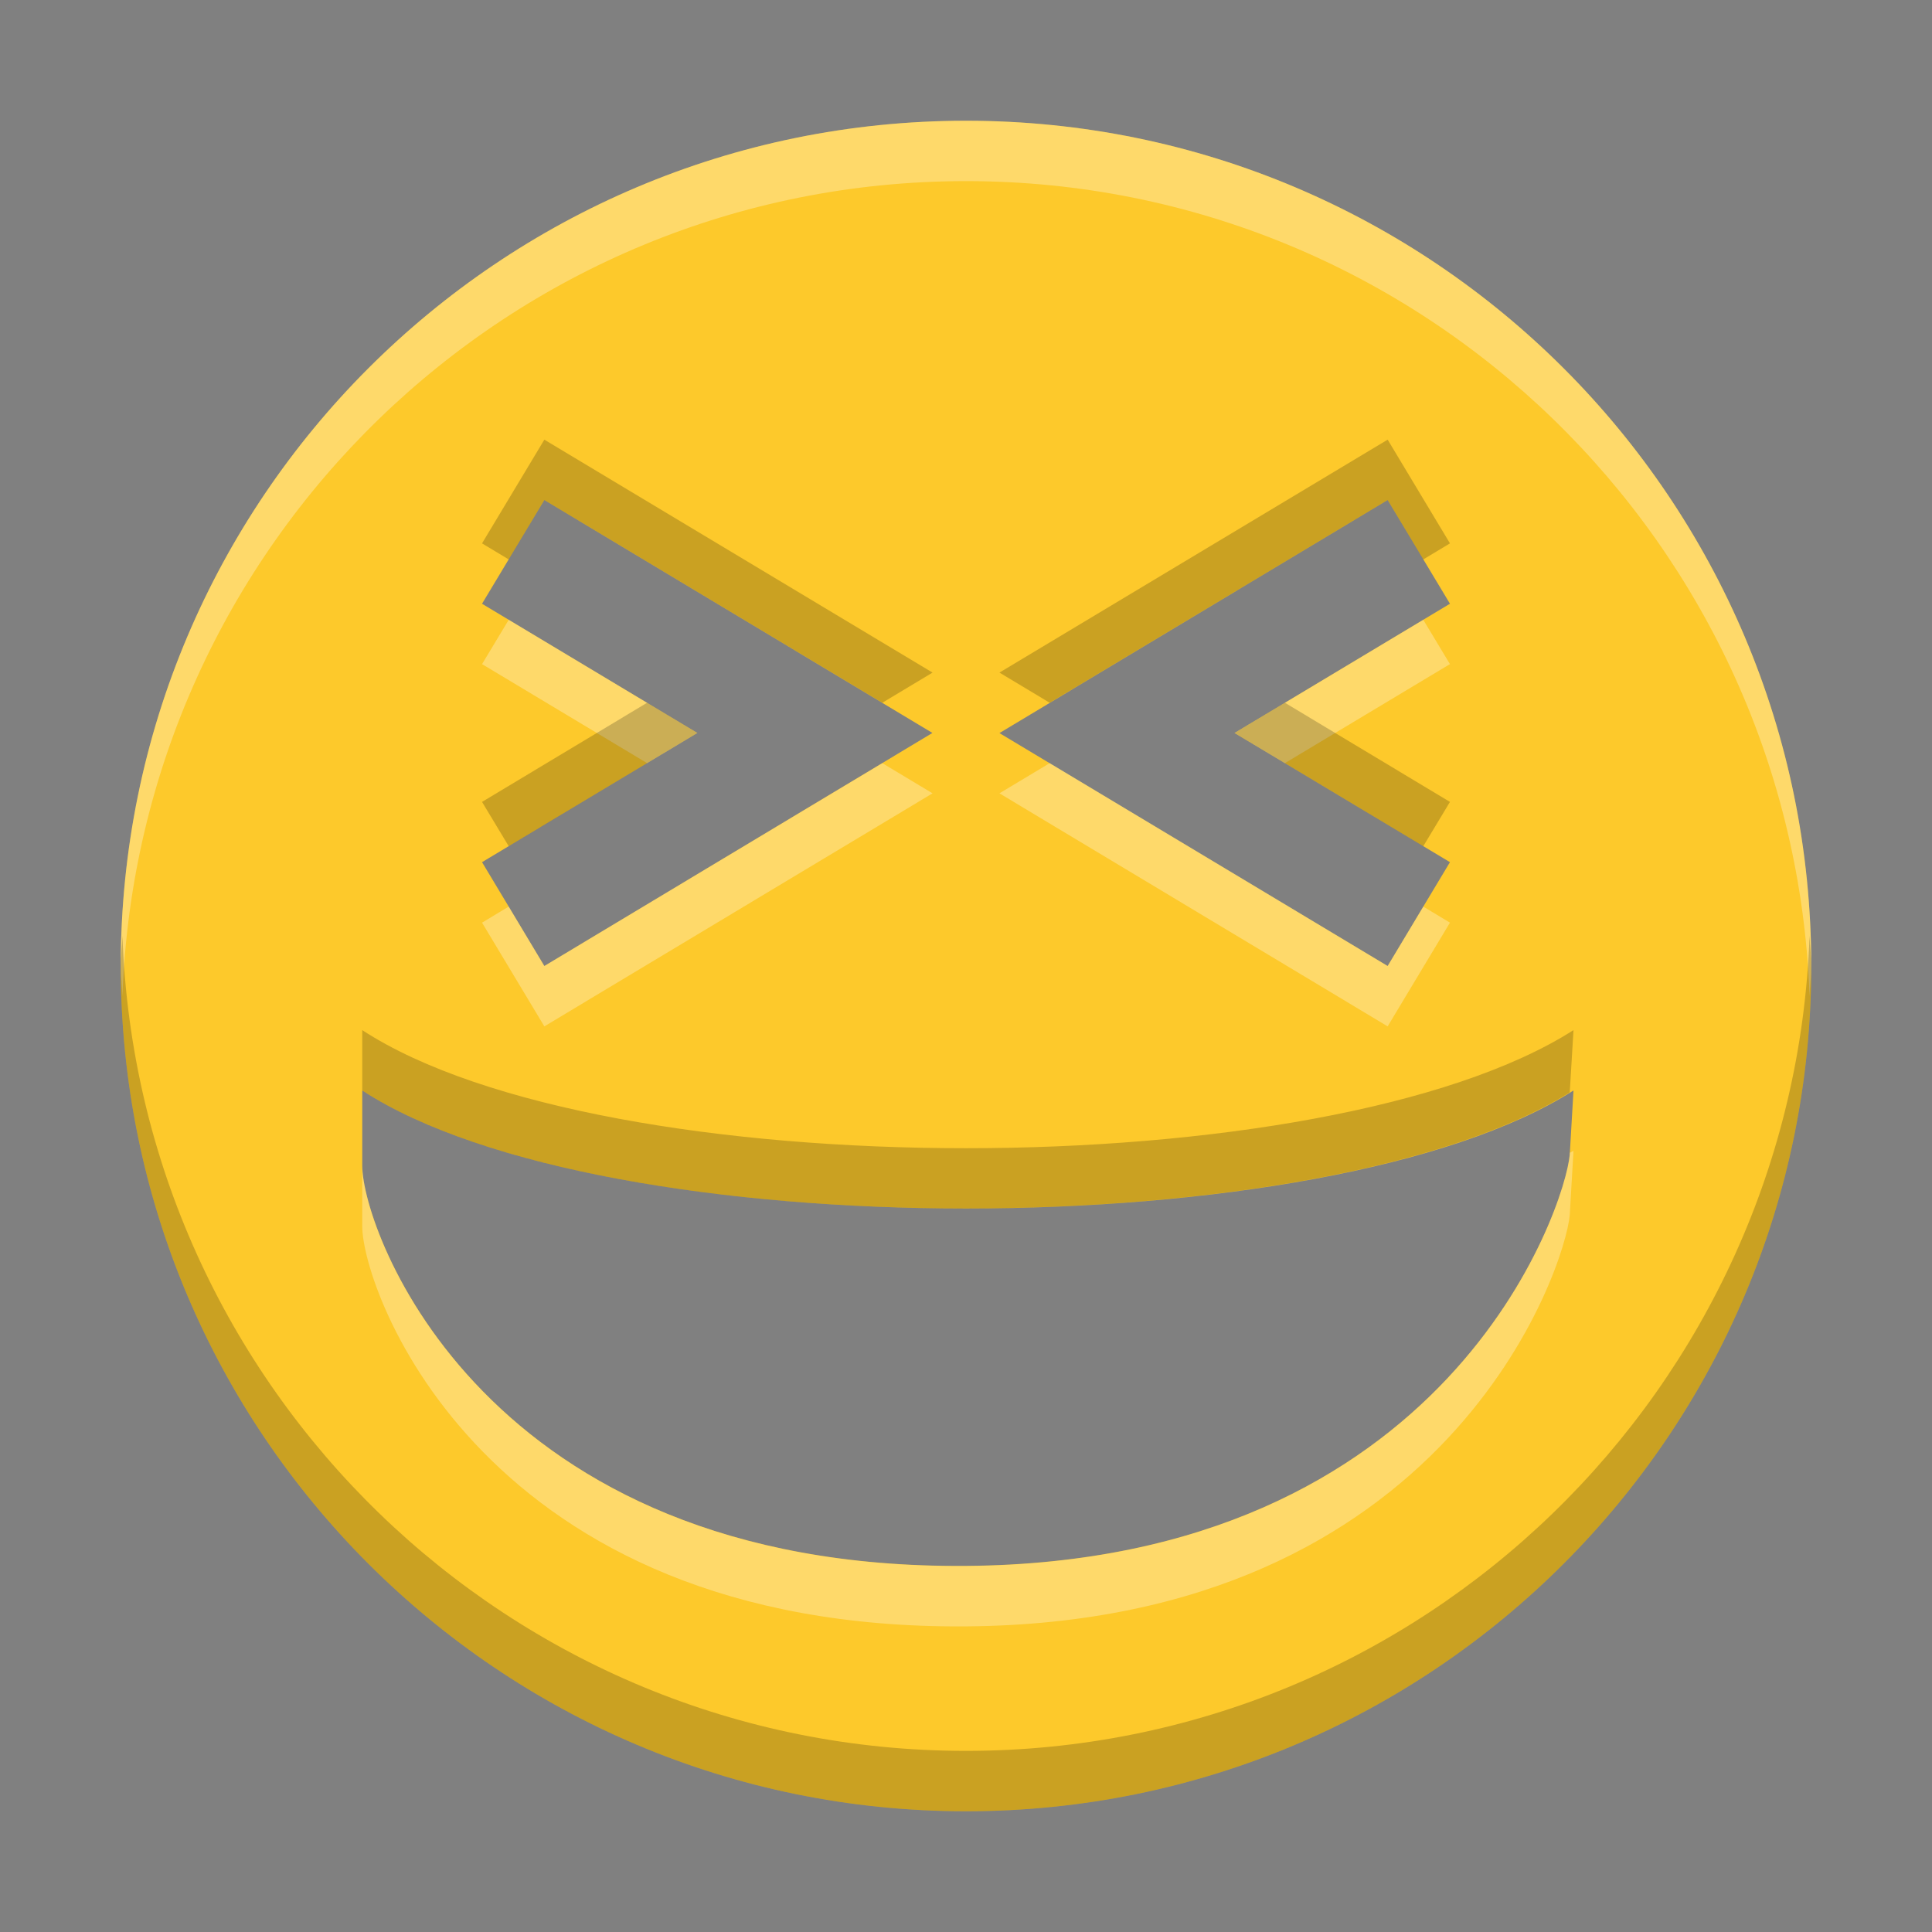<?xml version="1.0" encoding="UTF-8" standalone="no"?>
<svg
   xmlns:dc="http://purl.org/dc/elements/1.1/"
   xmlns:cc="http://creativecommons.org/ns#"
   xmlns:rdf="http://www.w3.org/1999/02/22-rdf-syntax-ns#"
   xmlns:svg="http://www.w3.org/2000/svg"
   xmlns="http://www.w3.org/2000/svg"
   xmlns:sodipodi="http://sodipodi.sourceforge.net/DTD/sodipodi-0.dtd"
   xmlns:inkscape="http://www.inkscape.org/namespaces/inkscape"
   height="16"
   width="16"
   version="1.1"
   id="svg4"
   sodipodi:docname="face-smile-big-squint.svg"
   inkscape:version="0.92.4 (5da689c313, 2019-01-14)">
  <rect width="100%" height="100%" fill="#808080" stroke="none"/>
  <defs
     id="defs8" />
  <sodipodi:namedview
     pagecolor="#ffffff"
     bordercolor="#666666"
     borderopacity="1"
     objecttolerance="10"
     gridtolerance="10"
     guidetolerance="10"
     inkscape:pageopacity="0"
     inkscape:pageshadow="2"
     inkscape:window-width="1920"
     inkscape:window-height="1016"
     id="namedview6"
     showgrid="false"
     inkscape:zoom="14.75"
     inkscape:cx="7.6436146"
     inkscape:cy="8"
     inkscape:window-x="0"
     inkscape:window-y="27"
     inkscape:window-maximized="1"
     inkscape:current-layer="svg4" />
  <path
     clip-rule="evenodd"
     d="m8 1c-3.866 0-7 3.134-7 7s3.134 7 7 7 7-3.134 7-7-3.134-7-7-7zm-5 8.031c2 1.303 7.987 1.303 10.031 0l-.031.531c-.036.43-1 3.375-5 3.406-4 .031-5-2.78-5-3.313zm.992-4.031.516-.859 3.214 1.929-3.214 1.93-.516-.86 1.783-1.07zm4.285 1.071 3.215-1.93.516.859-1.784 1.07 1.784 1.07-.516.86z"
     fill="#444"
     fill-rule="evenodd"
     id="path2"
     style="fill:#fdc92b;fill-opacity:1" />
  <path
     style="fill:#ffffff;fill-opacity:1;opacity:0.3"
     d="M 8 1 C 4.134 1 1 4.134 1 8 C 1 8.085 1.011 8.166 1.014 8.25 C 1.147 4.501 4.219 1.5 8 1.5 C 11.781 1.5 14.853 4.501 14.986 8.25 C 14.989 8.166 15 8.085 15 8 C 15 4.134 11.866 1 8 1 z M 4.213 5.133 L 3.992 5.5 L 5.359 6.32 L 5.775 6.07 L 4.213 5.133 z M 11.787 5.133 L 10.225 6.07 L 10.641 6.32 L 12.008 5.5 L 11.787 5.133 z M 7.307 6.32 L 4.508 8 L 4.213 7.508 L 3.992 7.641 L 4.508 8.5 L 7.723 6.57 L 7.307 6.32 z M 8.693 6.32 L 8.277 6.57 L 11.492 8.5 L 12.008 7.641 L 11.787 7.508 L 11.492 8 L 8.693 6.32 z M 13.031 9.531 C 13.022 9.537 13.009 9.541 13 9.547 L 13 9.562 C 12.964 9.992 12 12.938 8 12.969 C 4 13 3 10.189 3 9.656 L 3 10.156 C 3 10.689 4 13.5 8 13.469 C 12 13.438 12.964 10.492 13 10.062 L 13.031 9.531 z "
     id="path829" />
  <path
     style="fill:#000000;fill-opacity:1;opacity:0.2"
     d="M 4.508 3.641 L 3.992 4.5 L 4.213 4.633 L 4.508 4.141 L 7.307 5.82 L 7.723 5.57 L 4.508 3.641 z M 11.492 3.641 L 8.277 5.57 L 8.693 5.82 L 11.492 4.141 L 11.787 4.633 L 12.008 4.5 L 11.492 3.641 z M 5.359 5.82 L 3.992 6.641 L 4.213 7.008 L 5.775 6.07 L 5.359 5.82 z M 10.641 5.82 L 10.225 6.07 L 11.787 7.008 L 12.008 6.641 L 10.641 5.82 z M 1.014 7.75 C 1.011 7.834 1 7.915 1 8 C 1 11.866 4.134 15 8 15 C 11.866 15 15 11.866 15 8 C 15 7.915 14.989 7.834 14.986 7.75 C 14.853 11.499 11.781 14.5 8 14.5 C 4.219 14.5 1.147 11.499 1.014 7.75 z M 3 8.531 L 3 9.031 C 4.991 10.329 10.93 10.333 13 9.047 L 13.031 8.531 C 10.987 9.835 5 9.835 3 8.531 z "
     id="path836" />
</svg>
